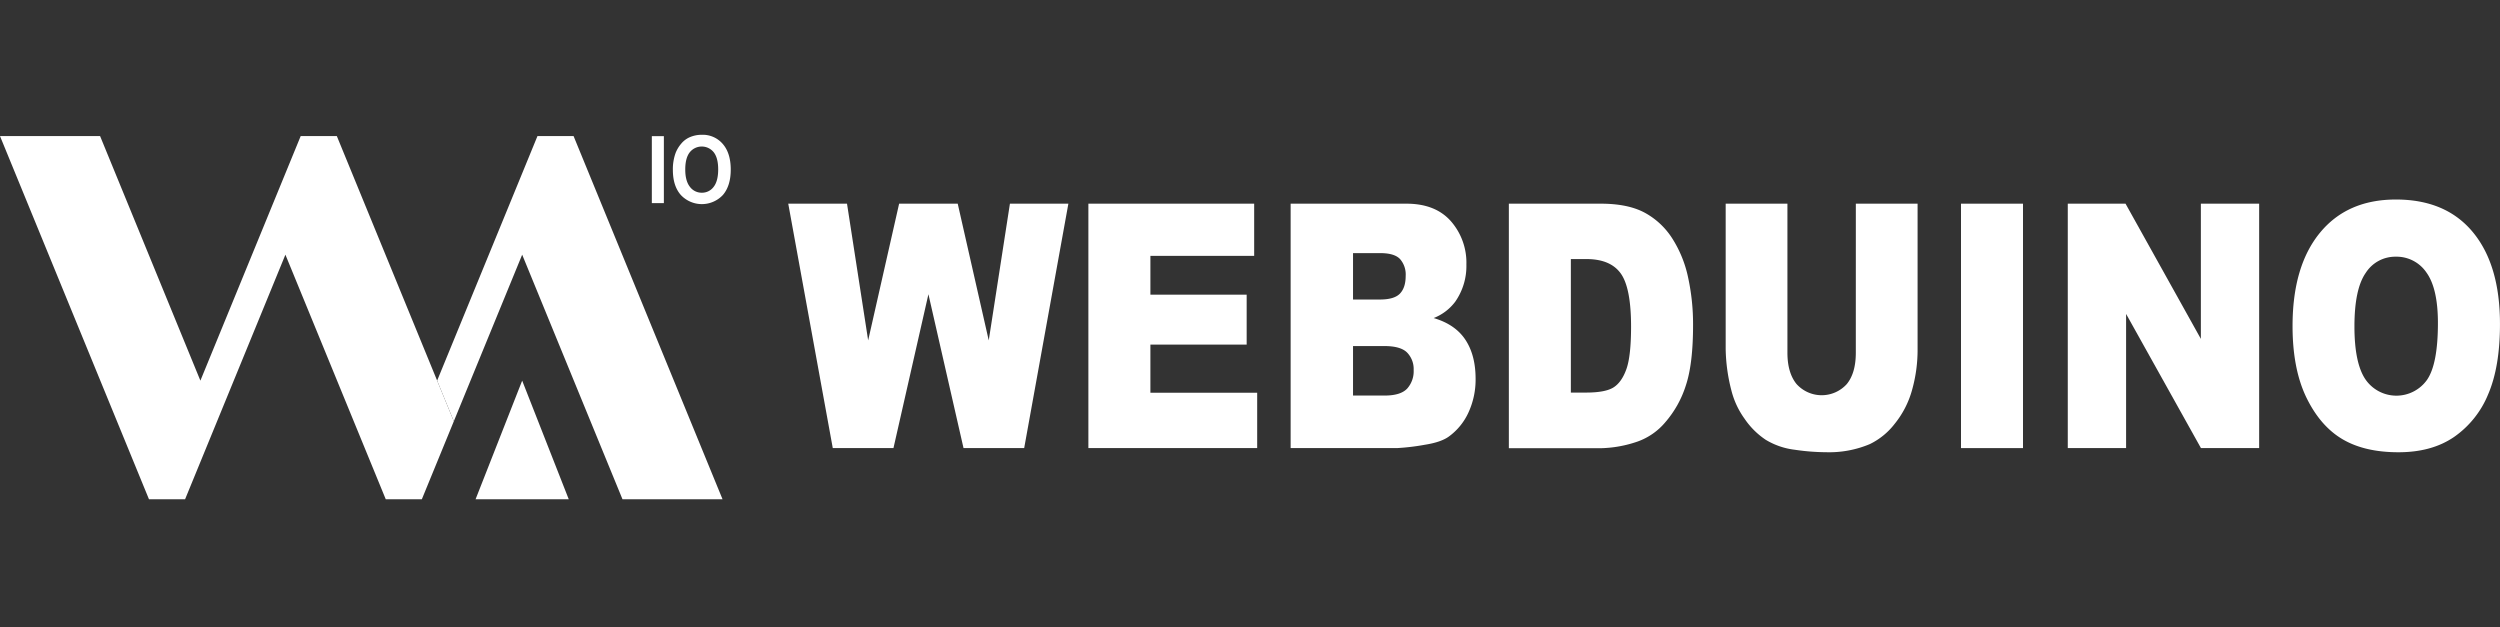 <svg id="圖層_1" data-name="圖層 1" xmlns="http://www.w3.org/2000/svg" viewBox="0 0 896.01 224.86"><rect x="0" y="0" width="896.01" height="224.86" fill="#333333" stroke="none"/><defs><style>.cls-1{fill:#fff;}</style></defs><path class="cls-1" d="M282.51,73h21.06l7.58,49,11.1-49h21l11.12,49,7.59-49h20.95L367.07,160.6H345.33l-12.58-55.15L320.22,160.6H298.47Z"/><path class="cls-1" d="M390.08,73H449.5v18.7H412.31v13.92h34.5V123.5h-34.5v17.26h38.27V160.6h-60.5Z"/><path class="cls-1" d="M462.57,73h41.5q10.38,0,15.93,6.27a22.57,22.57,0,0,1,5.56,15.54,22.31,22.31,0,0,1-4,13.32,17.66,17.66,0,0,1-7.73,5.86q7.74,2.27,11.38,7.79t3.65,13.89a28.13,28.13,0,0,1-2.6,12.26,21.83,21.83,0,0,1-7.09,8.6c-1.86,1.31-4.67,2.27-8.42,2.86a79.92,79.92,0,0,1-9.93,1.2H462.57Zm22.36,34.35h9.65c3.46,0,5.86-.72,7.22-2.18s2-3.55,2-6.3a8.4,8.4,0,0,0-2-6q-2-2.15-7.07-2.15h-9.8Zm0,34.42h11.31c3.82,0,6.51-.82,8.08-2.48a9.33,9.33,0,0,0,2.34-6.66,8.48,8.48,0,0,0-2.32-6.24c-1.55-1.58-4.27-2.36-8.15-2.36H484.93Z"/><path class="cls-1" d="M540.78,73h32.94q9.74,0,15.73,3.22a26.91,26.91,0,0,1,9.91,9.26,42,42,0,0,1,5.67,14,78.54,78.54,0,0,1,1.77,17q0,14-2.62,21.77a37.16,37.16,0,0,1-7.26,13,23.05,23.05,0,0,1-10,7,43,43,0,0,1-13.21,2.39H540.78ZM563,92.85V140.7h5.43c4.64,0,7.93-.62,9.89-1.87s3.49-3.45,4.6-6.58,1.66-8.2,1.66-15.2q0-13.93-3.72-19.07t-12.33-5.13Z"/><path class="cls-1" d="M665.14,73h22.13v52.18a52.88,52.88,0,0,1-2,14.66,33.23,33.23,0,0,1-6.21,12.06,25.09,25.09,0,0,1-8.89,7.26,37.45,37.45,0,0,1-15.52,2.92,79.69,79.69,0,0,1-11.42-.89,26.08,26.08,0,0,1-10.36-3.55,27.75,27.75,0,0,1-7.6-7.55,29.68,29.68,0,0,1-4.72-10.1,62.94,62.94,0,0,1-2.06-14.81V73h22.13v53.43q0,7.17,3.25,11.19a12.13,12.13,0,0,0,18,.06c2.18-2.64,3.26-6.4,3.26-11.25Z"/><path class="cls-1" d="M702.83,73h22.22V160.6H702.83Z"/><path class="cls-1" d="M741.1,73h20.7l27,48.46V73h20.89V160.6H788.83L762,112.51V160.6H741.1Z"/><path class="cls-1" d="M821.66,116.86q0-21.44,9.79-33.4t27.26-11.95q17.92,0,27.61,11.74T896,116.14q0,15.36-4.24,25.19a34.46,34.46,0,0,1-12.23,15.29q-8,5.48-19.94,5.47-12.15,0-20.09-4.71t-12.9-14.94Q821.66,132.21,821.66,116.86Zm22.18.12q0,13.26,4,19.07a13.46,13.46,0,0,0,22,.11q3.92-5.67,3.92-20.38,0-12.36-4.09-18.07A12.93,12.93,0,0,0,858.67,92a12.56,12.56,0,0,0-10.78,5.8Q843.84,103.6,843.84,117Z"/><path class="cls-1" d="M233.62,72.8v-24h4.31v24Z"/><path class="cls-1" d="M241.16,60.93a17,17,0,0,1,1-6.16,11.57,11.57,0,0,1,2-3.29,8.3,8.3,0,0,1,2.76-2.17,10.62,10.62,0,0,1,4.6-1,9.43,9.43,0,0,1,7.54,3.3c1.89,2.19,2.84,5.25,2.84,9.16s-.94,6.92-2.81,9.11a10.32,10.32,0,0,1-15.08,0Q241.17,66.67,241.16,60.93Zm4.44-.16c0,2.72.56,4.79,1.67,6.19a5.22,5.22,0,0,0,4.25,2.11A5.16,5.16,0,0,0,255.75,67q1.65-2.1,1.65-6.27c0-2.76-.54-4.81-1.61-6.17a5.5,5.5,0,0,0-8.56,0Q245.59,56.63,245.6,60.77Z"/><polygon class="cls-1" points="157.66 138.82 157.66 138.82 120.72 48.77 119.73 48.77 116.68 48.77 107.77 48.77 97.35 74.17 97.35 74.17 96.34 76.63 96.31 76.71 96.31 76.71 71.82 136.42 35.87 48.77 0 48.77 53.39 178.93 54.38 178.93 55.59 178.93 66.34 178.93 77.8 150.99 77.8 150.99 102.29 91.28 138.25 178.93 139.23 178.93 141.24 178.93 151.19 178.93 162.65 150.99 157.66 138.82"/><polygon class="cls-1" points="205.57 48.77 204.58 48.77 201.81 48.77 192.63 48.77 181.17 76.71 181.17 76.71 156.67 136.42 162.65 150.99 187.15 91.28 223.1 178.93 258.96 178.93 205.57 48.77"/><polygon class="cls-1" points="170.45 178.93 203.84 178.93 187.15 136.42 170.45 178.93"/></svg>